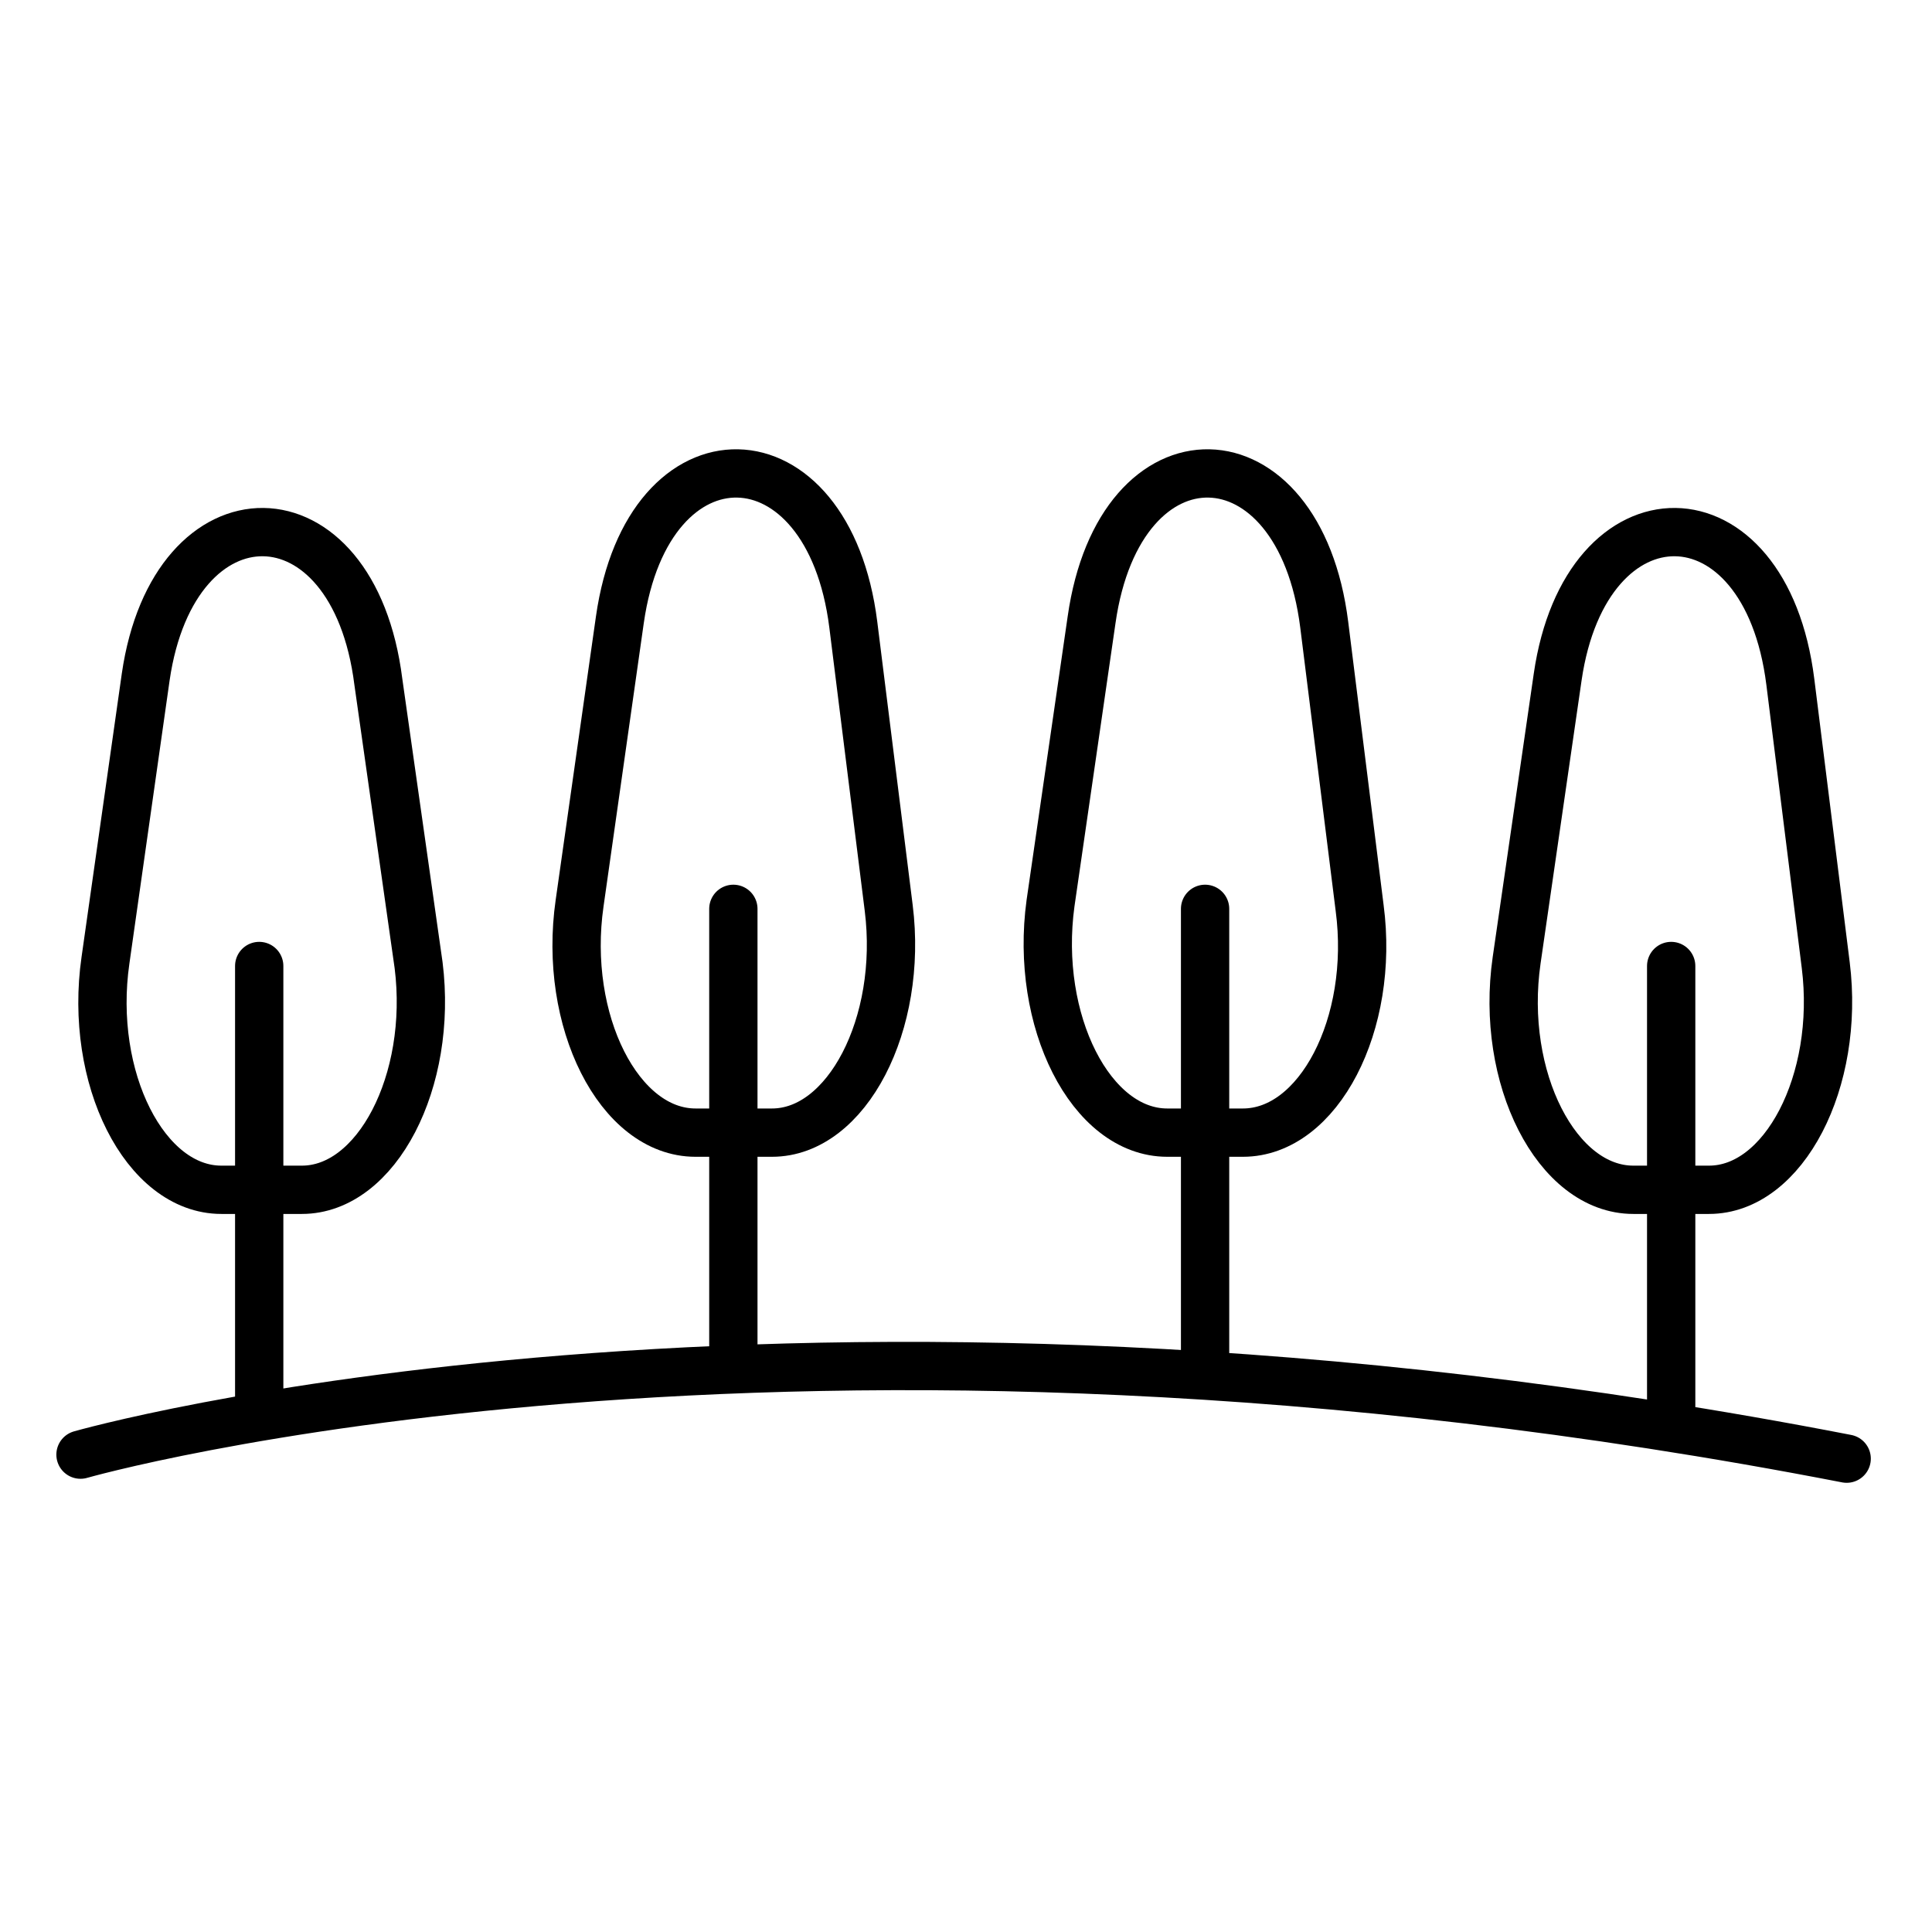 <svg id="Capa_1" data-name="Capa 1" xmlns="http://www.w3.org/2000/svg" viewBox="0 0 24 24"><defs><style>.cls-1{fill:none;stroke:#000;stroke-linecap:round;stroke-linejoin:round;stroke-width:0.6px;}</style></defs><line class="cls-1" x1="3.22" y1="12" x2="3.22" y2="17.55"/><path class="cls-1" d="M1.81,8.41l-.5,3.52c-.21,1.46.49,2.85,1.44,2.85h1c.93,0,1.63-1.35,1.45-2.79L4.7,8.47C4.39,6,2.16,6,1.81,8.41Z"/><line class="cls-1" x1="9.11" y1="11.29" x2="9.11" y2="16.84"/><path class="cls-1" d="M7.7,7.7l-.5,3.52c-.21,1.46.49,2.85,1.44,2.85h.95c.93,0,1.63-1.35,1.45-2.79L10.6,7.76C10.29,5.29,8.05,5.24,7.7,7.7Z"/><line class="cls-1" x1="14.97" y1="11.29" x2="14.97" y2="16.84"/><path class="cls-1" d="M13.56,7.7l-.51,3.52c-.2,1.46.5,2.85,1.45,2.85h.94c.94,0,1.64-1.35,1.45-2.79l-.44-3.52C16.14,5.29,13.91,5.24,13.56,7.7Z"/><line class="cls-1" x1="20.76" y1="12" x2="20.76" y2="17.55"/><path class="cls-1" d="M19.35,8.41l-.51,3.52c-.21,1.46.5,2.85,1.45,2.85h.94c.93,0,1.63-1.35,1.45-2.79l-.44-3.52C21.93,6,19.7,6,19.35,8.41Z"/><path class="cls-1" d="M1,18.07s8.75-2.51,21.94.05"/></svg>
